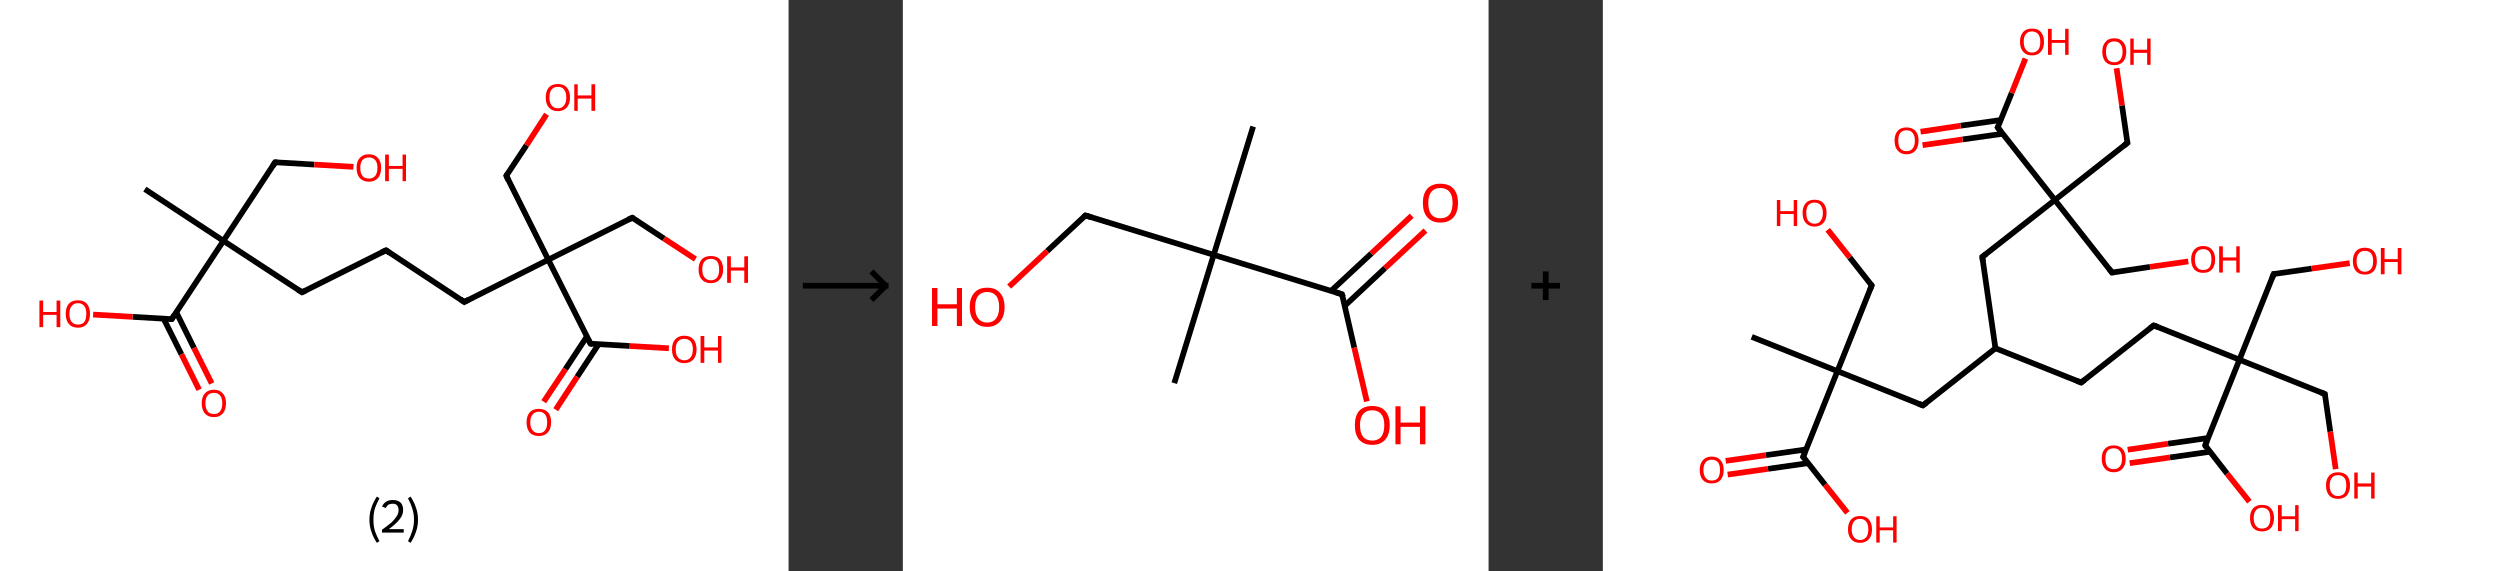 <?xml version='1.0' encoding='ASCII' standalone='yes'?>
<svg xmlns="http://www.w3.org/2000/svg" xmlns:xlink="http://www.w3.org/1999/xlink" version="1.1" width="875.0px" viewBox="0 0 875.0 200.0" height="200.0px">
  <rect x="0" y="0" width="875.0" height="200.0" fill="#333333" stroke="none"/>
  <g>
    <g transform="translate(0, 0) scale(1 1) "><!-- END OF HEADER -->
<rect style="opacity:1.0;fill:#FFFFFF;stroke:none" width="276.0" height="200.0" x="0.0" y="0.0"> </rect>
<path class="bond-0 atom-0 atom-1" d="M 50.7,66.2 L 78.2,84.3" style="fill:none;fill-rule:evenodd;stroke:#000000;stroke-width:2.0px;stroke-linecap:butt;stroke-linejoin:miter;stroke-opacity:1"/>
<path class="bond-1 atom-1 atom-2" d="M 78.2,84.3 L 96.3,56.8" style="fill:none;fill-rule:evenodd;stroke:#000000;stroke-width:2.0px;stroke-linecap:butt;stroke-linejoin:miter;stroke-opacity:1"/>
<path class="bond-2 atom-2 atom-3" d="M 96.3,56.8 L 110.0,57.6" style="fill:none;fill-rule:evenodd;stroke:#000000;stroke-width:2.0px;stroke-linecap:butt;stroke-linejoin:miter;stroke-opacity:1"/>
<path class="bond-2 atom-2 atom-3" d="M 110.0,57.6 L 123.7,58.4" style="fill:none;fill-rule:evenodd;stroke:#FF0000;stroke-width:2.0px;stroke-linecap:butt;stroke-linejoin:miter;stroke-opacity:1"/>
<path class="bond-3 atom-1 atom-4" d="M 78.2,84.3 L 105.7,102.3" style="fill:none;fill-rule:evenodd;stroke:#000000;stroke-width:2.0px;stroke-linecap:butt;stroke-linejoin:miter;stroke-opacity:1"/>
<path class="bond-4 atom-4 atom-5" d="M 105.7,102.3 L 135.1,87.6" style="fill:none;fill-rule:evenodd;stroke:#000000;stroke-width:2.0px;stroke-linecap:butt;stroke-linejoin:miter;stroke-opacity:1"/>
<path class="bond-5 atom-5 atom-6" d="M 135.1,87.6 L 162.5,105.7" style="fill:none;fill-rule:evenodd;stroke:#000000;stroke-width:2.0px;stroke-linecap:butt;stroke-linejoin:miter;stroke-opacity:1"/>
<path class="bond-6 atom-6 atom-7" d="M 162.5,105.7 L 191.9,90.9" style="fill:none;fill-rule:evenodd;stroke:#000000;stroke-width:2.0px;stroke-linecap:butt;stroke-linejoin:miter;stroke-opacity:1"/>
<path class="bond-7 atom-7 atom-8" d="M 191.9,90.9 L 221.3,76.2" style="fill:none;fill-rule:evenodd;stroke:#000000;stroke-width:2.0px;stroke-linecap:butt;stroke-linejoin:miter;stroke-opacity:1"/>
<path class="bond-8 atom-8 atom-9" d="M 221.3,76.2 L 232.4,83.5" style="fill:none;fill-rule:evenodd;stroke:#000000;stroke-width:2.0px;stroke-linecap:butt;stroke-linejoin:miter;stroke-opacity:1"/>
<path class="bond-8 atom-8 atom-9" d="M 232.4,83.5 L 243.4,90.7" style="fill:none;fill-rule:evenodd;stroke:#FF0000;stroke-width:2.0px;stroke-linecap:butt;stroke-linejoin:miter;stroke-opacity:1"/>
<path class="bond-9 atom-7 atom-10" d="M 191.9,90.9 L 177.2,61.5" style="fill:none;fill-rule:evenodd;stroke:#000000;stroke-width:2.0px;stroke-linecap:butt;stroke-linejoin:miter;stroke-opacity:1"/>
<path class="bond-10 atom-10 atom-11" d="M 177.2,61.5 L 184.3,50.8" style="fill:none;fill-rule:evenodd;stroke:#000000;stroke-width:2.0px;stroke-linecap:butt;stroke-linejoin:miter;stroke-opacity:1"/>
<path class="bond-10 atom-10 atom-11" d="M 184.3,50.8 L 191.3,40.0" style="fill:none;fill-rule:evenodd;stroke:#FF0000;stroke-width:2.0px;stroke-linecap:butt;stroke-linejoin:miter;stroke-opacity:1"/>
<path class="bond-11 atom-7 atom-12" d="M 191.9,90.9 L 206.7,120.3" style="fill:none;fill-rule:evenodd;stroke:#000000;stroke-width:2.0px;stroke-linecap:butt;stroke-linejoin:miter;stroke-opacity:1"/>
<path class="bond-12 atom-12 atom-13" d="M 205.4,117.8 L 197.9,129.2" style="fill:none;fill-rule:evenodd;stroke:#000000;stroke-width:2.0px;stroke-linecap:butt;stroke-linejoin:miter;stroke-opacity:1"/>
<path class="bond-12 atom-12 atom-13" d="M 197.9,129.2 L 190.3,140.6" style="fill:none;fill-rule:evenodd;stroke:#FF0000;stroke-width:2.0px;stroke-linecap:butt;stroke-linejoin:miter;stroke-opacity:1"/>
<path class="bond-12 atom-12 atom-13" d="M 209.5,120.5 L 202.0,131.9" style="fill:none;fill-rule:evenodd;stroke:#000000;stroke-width:2.0px;stroke-linecap:butt;stroke-linejoin:miter;stroke-opacity:1"/>
<path class="bond-12 atom-12 atom-13" d="M 202.0,131.9 L 194.5,143.4" style="fill:none;fill-rule:evenodd;stroke:#FF0000;stroke-width:2.0px;stroke-linecap:butt;stroke-linejoin:miter;stroke-opacity:1"/>
<path class="bond-13 atom-12 atom-14" d="M 206.7,120.3 L 220.4,121.1" style="fill:none;fill-rule:evenodd;stroke:#000000;stroke-width:2.0px;stroke-linecap:butt;stroke-linejoin:miter;stroke-opacity:1"/>
<path class="bond-13 atom-12 atom-14" d="M 220.4,121.1 L 234.1,121.9" style="fill:none;fill-rule:evenodd;stroke:#FF0000;stroke-width:2.0px;stroke-linecap:butt;stroke-linejoin:miter;stroke-opacity:1"/>
<path class="bond-14 atom-1 atom-15" d="M 78.2,84.3 L 60.1,111.7" style="fill:none;fill-rule:evenodd;stroke:#000000;stroke-width:2.0px;stroke-linecap:butt;stroke-linejoin:miter;stroke-opacity:1"/>
<path class="bond-15 atom-15 atom-16" d="M 57.3,111.6 L 63.5,124.0" style="fill:none;fill-rule:evenodd;stroke:#000000;stroke-width:2.0px;stroke-linecap:butt;stroke-linejoin:miter;stroke-opacity:1"/>
<path class="bond-15 atom-15 atom-16" d="M 63.5,124.0 L 69.7,136.4" style="fill:none;fill-rule:evenodd;stroke:#FF0000;stroke-width:2.0px;stroke-linecap:butt;stroke-linejoin:miter;stroke-opacity:1"/>
<path class="bond-15 atom-15 atom-16" d="M 61.7,109.3 L 67.9,121.8" style="fill:none;fill-rule:evenodd;stroke:#000000;stroke-width:2.0px;stroke-linecap:butt;stroke-linejoin:miter;stroke-opacity:1"/>
<path class="bond-15 atom-15 atom-16" d="M 67.9,121.8 L 74.1,134.2" style="fill:none;fill-rule:evenodd;stroke:#FF0000;stroke-width:2.0px;stroke-linecap:butt;stroke-linejoin:miter;stroke-opacity:1"/>
<path class="bond-16 atom-15 atom-17" d="M 60.1,111.7 L 46.4,110.9" style="fill:none;fill-rule:evenodd;stroke:#000000;stroke-width:2.0px;stroke-linecap:butt;stroke-linejoin:miter;stroke-opacity:1"/>
<path class="bond-16 atom-15 atom-17" d="M 46.4,110.9 L 32.6,110.1" style="fill:none;fill-rule:evenodd;stroke:#FF0000;stroke-width:2.0px;stroke-linecap:butt;stroke-linejoin:miter;stroke-opacity:1"/>
<path d="M 95.4,58.2 L 96.3,56.8 L 97.0,56.8" style="fill:none;stroke:#000000;stroke-width:2.0px;stroke-linecap:butt;stroke-linejoin:miter;stroke-opacity:1;"/>
<path d="M 104.3,101.4 L 105.7,102.3 L 107.1,101.6" style="fill:none;stroke:#000000;stroke-width:2.0px;stroke-linecap:butt;stroke-linejoin:miter;stroke-opacity:1;"/>
<path d="M 133.6,88.3 L 135.1,87.6 L 136.4,88.5" style="fill:none;stroke:#000000;stroke-width:2.0px;stroke-linecap:butt;stroke-linejoin:miter;stroke-opacity:1;"/>
<path d="M 161.2,104.8 L 162.5,105.7 L 164.0,104.9" style="fill:none;stroke:#000000;stroke-width:2.0px;stroke-linecap:butt;stroke-linejoin:miter;stroke-opacity:1;"/>
<path d="M 219.8,76.9 L 221.3,76.2 L 221.9,76.5" style="fill:none;stroke:#000000;stroke-width:2.0px;stroke-linecap:butt;stroke-linejoin:miter;stroke-opacity:1;"/>
<path d="M 177.9,63.0 L 177.2,61.5 L 177.5,61.0" style="fill:none;stroke:#000000;stroke-width:2.0px;stroke-linecap:butt;stroke-linejoin:miter;stroke-opacity:1;"/>
<path d="M 205.9,118.9 L 206.7,120.3 L 207.4,120.4" style="fill:none;stroke:#000000;stroke-width:2.0px;stroke-linecap:butt;stroke-linejoin:miter;stroke-opacity:1;"/>
<path d="M 61.0,110.3 L 60.1,111.7 L 59.4,111.7" style="fill:none;stroke:#000000;stroke-width:2.0px;stroke-linecap:butt;stroke-linejoin:miter;stroke-opacity:1;"/>
<path class="atom-3" d="M 124.8 58.7 Q 124.8 56.5, 125.9 55.3 Q 127.0 54.0, 129.1 54.0 Q 131.2 54.0, 132.3 55.3 Q 133.4 56.5, 133.4 58.7 Q 133.4 61.0, 132.3 62.3 Q 131.1 63.6, 129.1 63.6 Q 127.1 63.6, 125.9 62.3 Q 124.8 61.0, 124.8 58.7 M 129.1 62.5 Q 130.5 62.5, 131.3 61.6 Q 132.1 60.6, 132.1 58.7 Q 132.1 56.9, 131.3 56.0 Q 130.5 55.1, 129.1 55.1 Q 127.7 55.1, 126.9 56.0 Q 126.1 56.9, 126.1 58.7 Q 126.1 60.6, 126.9 61.6 Q 127.7 62.5, 129.1 62.5 " fill="#FF0000"/>
<path class="atom-3" d="M 134.8 54.1 L 136.1 54.1 L 136.1 58.1 L 140.9 58.1 L 140.9 54.1 L 142.1 54.1 L 142.1 63.4 L 140.9 63.4 L 140.9 59.1 L 136.1 59.1 L 136.1 63.4 L 134.8 63.4 L 134.8 54.1 " fill="#FF0000"/>
<path class="atom-9" d="M 244.5 94.3 Q 244.5 92.1, 245.6 90.8 Q 246.7 89.6, 248.8 89.6 Q 250.9 89.6, 252.0 90.8 Q 253.1 92.1, 253.1 94.3 Q 253.1 96.6, 251.9 97.8 Q 250.8 99.1, 248.8 99.1 Q 246.7 99.1, 245.6 97.8 Q 244.5 96.6, 244.5 94.3 M 248.8 98.1 Q 250.2 98.1, 251.0 97.1 Q 251.7 96.2, 251.7 94.3 Q 251.7 92.5, 251.0 91.5 Q 250.2 90.6, 248.8 90.6 Q 247.4 90.6, 246.6 91.5 Q 245.8 92.4, 245.8 94.3 Q 245.8 96.2, 246.6 97.1 Q 247.4 98.1, 248.8 98.1 " fill="#FF0000"/>
<path class="atom-9" d="M 254.5 89.7 L 255.8 89.7 L 255.8 93.6 L 260.5 93.6 L 260.5 89.7 L 261.8 89.7 L 261.8 99.0 L 260.5 99.0 L 260.5 94.7 L 255.8 94.7 L 255.8 99.0 L 254.5 99.0 L 254.5 89.7 " fill="#FF0000"/>
<path class="atom-11" d="M 191.0 34.1 Q 191.0 31.9, 192.1 30.6 Q 193.2 29.4, 195.3 29.4 Q 197.3 29.4, 198.4 30.6 Q 199.5 31.9, 199.5 34.1 Q 199.5 36.4, 198.4 37.6 Q 197.3 38.9, 195.3 38.9 Q 193.2 38.9, 192.1 37.6 Q 191.0 36.4, 191.0 34.1 M 195.3 37.9 Q 196.7 37.9, 197.4 36.9 Q 198.2 36.0, 198.2 34.1 Q 198.2 32.3, 197.4 31.3 Q 196.7 30.4, 195.3 30.4 Q 193.8 30.4, 193.1 31.3 Q 192.3 32.2, 192.3 34.1 Q 192.3 36.0, 193.1 36.9 Q 193.8 37.9, 195.3 37.9 " fill="#FF0000"/>
<path class="atom-11" d="M 201.0 29.5 L 202.2 29.5 L 202.2 33.4 L 207.0 33.4 L 207.0 29.5 L 208.3 29.5 L 208.3 38.8 L 207.0 38.8 L 207.0 34.5 L 202.2 34.5 L 202.2 38.8 L 201.0 38.8 L 201.0 29.5 " fill="#FF0000"/>
<path class="atom-13" d="M 184.3 147.8 Q 184.3 145.6, 185.4 144.3 Q 186.5 143.1, 188.6 143.1 Q 190.6 143.1, 191.8 144.3 Q 192.9 145.6, 192.9 147.8 Q 192.9 150.1, 191.7 151.4 Q 190.6 152.6, 188.6 152.6 Q 186.5 152.6, 185.4 151.4 Q 184.3 150.1, 184.3 147.8 M 188.6 151.6 Q 190.0 151.6, 190.8 150.6 Q 191.5 149.7, 191.5 147.8 Q 191.5 146.0, 190.8 145.1 Q 190.0 144.1, 188.6 144.1 Q 187.2 144.1, 186.4 145.1 Q 185.6 146.0, 185.6 147.8 Q 185.6 149.7, 186.4 150.6 Q 187.2 151.6, 188.6 151.6 " fill="#FF0000"/>
<path class="atom-14" d="M 235.2 122.3 Q 235.2 120.0, 236.3 118.8 Q 237.4 117.5, 239.5 117.5 Q 241.6 117.5, 242.7 118.8 Q 243.8 120.0, 243.8 122.3 Q 243.8 124.5, 242.7 125.8 Q 241.5 127.1, 239.5 127.1 Q 237.4 127.1, 236.3 125.8 Q 235.2 124.6, 235.2 122.3 M 239.5 126.1 Q 240.9 126.1, 241.7 125.1 Q 242.5 124.1, 242.5 122.3 Q 242.5 120.4, 241.7 119.5 Q 240.9 118.6, 239.5 118.6 Q 238.1 118.6, 237.3 119.5 Q 236.5 120.4, 236.5 122.3 Q 236.5 124.2, 237.3 125.1 Q 238.1 126.1, 239.5 126.1 " fill="#FF0000"/>
<path class="atom-14" d="M 245.2 117.6 L 246.5 117.6 L 246.5 121.6 L 251.3 121.6 L 251.3 117.6 L 252.5 117.6 L 252.5 127.0 L 251.3 127.0 L 251.3 122.7 L 246.5 122.7 L 246.5 127.0 L 245.2 127.0 L 245.2 117.6 " fill="#FF0000"/>
<path class="atom-16" d="M 70.6 141.1 Q 70.6 138.9, 71.7 137.7 Q 72.8 136.4, 74.9 136.4 Q 76.9 136.4, 78.0 137.7 Q 79.1 138.9, 79.1 141.1 Q 79.1 143.4, 78.0 144.7 Q 76.9 146.0, 74.9 146.0 Q 72.8 146.0, 71.7 144.7 Q 70.6 143.4, 70.6 141.1 M 74.9 144.9 Q 76.3 144.9, 77.0 144.0 Q 77.8 143.0, 77.8 141.1 Q 77.8 139.3, 77.0 138.4 Q 76.3 137.5, 74.9 137.5 Q 73.4 137.5, 72.7 138.4 Q 71.9 139.3, 71.9 141.1 Q 71.9 143.0, 72.7 144.0 Q 73.4 144.9, 74.9 144.9 " fill="#FF0000"/>
<path class="atom-17" d="M 13.8 105.2 L 15.1 105.2 L 15.1 109.2 L 19.8 109.2 L 19.8 105.2 L 21.1 105.2 L 21.1 114.5 L 19.8 114.5 L 19.8 110.2 L 15.1 110.2 L 15.1 114.5 L 13.8 114.5 L 13.8 105.2 " fill="#FF0000"/>
<path class="atom-17" d="M 23.0 109.8 Q 23.0 107.6, 24.1 106.3 Q 25.2 105.1, 27.3 105.1 Q 29.3 105.1, 30.4 106.3 Q 31.5 107.6, 31.5 109.8 Q 31.5 112.1, 30.4 113.4 Q 29.3 114.7, 27.3 114.7 Q 25.2 114.7, 24.1 113.4 Q 23.0 112.1, 23.0 109.8 M 27.3 113.6 Q 28.7 113.6, 29.5 112.7 Q 30.2 111.7, 30.2 109.8 Q 30.2 108.0, 29.5 107.1 Q 28.7 106.1, 27.3 106.1 Q 25.9 106.1, 25.1 107.1 Q 24.3 108.0, 24.3 109.8 Q 24.3 111.7, 25.1 112.7 Q 25.9 113.6, 27.3 113.6 " fill="#FF0000"/>
<path class="legend" d="M 129.3 181.9 Q 129.3 179.6, 130.0 177.7 Q 130.6 175.8, 131.9 173.8 L 132.8 174.4 Q 131.8 176.3, 131.2 178.0 Q 130.7 179.7, 130.7 181.9 Q 130.7 184.0, 131.2 185.8 Q 131.8 187.5, 132.8 189.4 L 131.9 190.0 Q 130.6 188.0, 130.0 186.1 Q 129.3 184.2, 129.3 181.9 " fill="#000000"/>
<path class="legend" d="M 133.7 177.3 Q 134.2 176.2, 135.1 175.6 Q 136.1 175.0, 137.5 175.0 Q 139.2 175.0, 140.2 175.9 Q 141.1 176.8, 141.1 178.5 Q 141.1 180.2, 139.9 181.7 Q 138.7 183.3, 136.1 185.2 L 141.3 185.2 L 141.3 186.4 L 133.7 186.4 L 133.7 185.4 Q 135.8 183.9, 137.1 182.8 Q 138.3 181.6, 138.9 180.6 Q 139.5 179.6, 139.5 178.6 Q 139.5 177.5, 139.0 176.9 Q 138.5 176.3, 137.5 176.3 Q 136.6 176.3, 136.0 176.6 Q 135.4 177.0, 135.0 177.8 L 133.7 177.3 " fill="#000000"/>
<path class="legend" d="M 146.3 181.9 Q 146.3 184.2, 145.6 186.1 Q 145.0 188.0, 143.7 190.0 L 142.8 189.4 Q 143.8 187.5, 144.3 185.8 Q 144.9 184.0, 144.9 181.9 Q 144.9 179.7, 144.3 178.0 Q 143.8 176.3, 142.8 174.4 L 143.7 173.8 Q 145.0 175.8, 145.6 177.7 Q 146.3 179.6, 146.3 181.9 " fill="#000000"/>
</g>
    <g transform="translate(276.0, 0) scale(1 1) "><line x1="5" y1="100" x2="35" y2="100" style="stroke:rgb(0,0,0);stroke-width:2"/>
  <line x1="34" y1="100" x2="29" y2="95" style="stroke:rgb(0,0,0);stroke-width:2"/>
  <line x1="34" y1="100" x2="29" y2="105" style="stroke:rgb(0,0,0);stroke-width:2"/>
</g>
    <g transform="translate(316.0, 0) scale(1 1) "><!-- END OF HEADER -->
<rect style="opacity:1.0;fill:#FFFFFF;stroke:none" width="205.0" height="200.0" x="0.0" y="0.0"> </rect>
<path class="bond-0 atom-0 atom-1" d="M 122.6,44.3 L 108.8,89.2" style="fill:none;fill-rule:evenodd;stroke:#000000;stroke-width:2.0px;stroke-linecap:butt;stroke-linejoin:miter;stroke-opacity:1"/>
<path class="bond-1 atom-1 atom-2" d="M 108.8,89.2 L 95.0,134.1" style="fill:none;fill-rule:evenodd;stroke:#000000;stroke-width:2.0px;stroke-linecap:butt;stroke-linejoin:miter;stroke-opacity:1"/>
<path class="bond-2 atom-1 atom-3" d="M 108.8,89.2 L 63.9,75.4" style="fill:none;fill-rule:evenodd;stroke:#000000;stroke-width:2.0px;stroke-linecap:butt;stroke-linejoin:miter;stroke-opacity:1"/>
<path class="bond-3 atom-3 atom-4" d="M 63.9,75.4 L 50.5,87.9" style="fill:none;fill-rule:evenodd;stroke:#000000;stroke-width:2.0px;stroke-linecap:butt;stroke-linejoin:miter;stroke-opacity:1"/>
<path class="bond-3 atom-3 atom-4" d="M 50.5,87.9 L 37.2,100.3" style="fill:none;fill-rule:evenodd;stroke:#FF0000;stroke-width:2.0px;stroke-linecap:butt;stroke-linejoin:miter;stroke-opacity:1"/>
<path class="bond-4 atom-1 atom-5" d="M 108.8,89.2 L 153.7,103.0" style="fill:none;fill-rule:evenodd;stroke:#000000;stroke-width:2.0px;stroke-linecap:butt;stroke-linejoin:miter;stroke-opacity:1"/>
<path class="bond-5 atom-5 atom-6" d="M 154.7,107.0 L 168.8,93.8" style="fill:none;fill-rule:evenodd;stroke:#000000;stroke-width:2.0px;stroke-linecap:butt;stroke-linejoin:miter;stroke-opacity:1"/>
<path class="bond-5 atom-5 atom-6" d="M 168.8,93.8 L 182.9,80.7" style="fill:none;fill-rule:evenodd;stroke:#FF0000;stroke-width:2.0px;stroke-linecap:butt;stroke-linejoin:miter;stroke-opacity:1"/>
<path class="bond-5 atom-5 atom-6" d="M 149.9,101.8 L 164.0,88.7" style="fill:none;fill-rule:evenodd;stroke:#000000;stroke-width:2.0px;stroke-linecap:butt;stroke-linejoin:miter;stroke-opacity:1"/>
<path class="bond-5 atom-5 atom-6" d="M 164.0,88.7 L 178.1,75.5" style="fill:none;fill-rule:evenodd;stroke:#FF0000;stroke-width:2.0px;stroke-linecap:butt;stroke-linejoin:miter;stroke-opacity:1"/>
<path class="bond-6 atom-5 atom-7" d="M 153.7,103.0 L 158.0,121.7" style="fill:none;fill-rule:evenodd;stroke:#000000;stroke-width:2.0px;stroke-linecap:butt;stroke-linejoin:miter;stroke-opacity:1"/>
<path class="bond-6 atom-5 atom-7" d="M 158.0,121.7 L 162.4,140.5" style="fill:none;fill-rule:evenodd;stroke:#FF0000;stroke-width:2.0px;stroke-linecap:butt;stroke-linejoin:miter;stroke-opacity:1"/>
<path d="M 66.1,76.1 L 63.9,75.4 L 63.2,76.0" style="fill:none;stroke:#000000;stroke-width:2.0px;stroke-linecap:butt;stroke-linejoin:miter;stroke-opacity:1;"/>
<path d="M 151.5,102.3 L 153.7,103.0 L 154.0,103.9" style="fill:none;stroke:#000000;stroke-width:2.0px;stroke-linecap:butt;stroke-linejoin:miter;stroke-opacity:1;"/>
<path class="atom-4" d="M 10.2 100.8 L 12.1 100.8 L 12.1 106.5 L 18.9 106.5 L 18.9 100.8 L 20.7 100.8 L 20.7 114.1 L 18.9 114.1 L 18.9 108.0 L 12.1 108.0 L 12.1 114.1 L 10.2 114.1 L 10.2 100.8 " fill="#FF0000"/>
<path class="atom-4" d="M 23.4 107.5 Q 23.4 104.3, 25.0 102.5 Q 26.5 100.7, 29.5 100.7 Q 32.5 100.7, 34.0 102.5 Q 35.6 104.3, 35.6 107.5 Q 35.6 110.7, 34.0 112.5 Q 32.4 114.4, 29.5 114.4 Q 26.6 114.4, 25.0 112.5 Q 23.4 110.7, 23.4 107.5 M 29.5 112.9 Q 31.5 112.9, 32.6 111.5 Q 33.7 110.1, 33.7 107.5 Q 33.7 104.8, 32.6 103.5 Q 31.5 102.2, 29.5 102.2 Q 27.5 102.2, 26.4 103.5 Q 25.3 104.8, 25.3 107.5 Q 25.3 110.1, 26.4 111.5 Q 27.5 112.9, 29.5 112.9 " fill="#FF0000"/>
<path class="atom-6" d="M 182.0 71.0 Q 182.0 67.8, 183.6 66.0 Q 185.2 64.3, 188.1 64.3 Q 191.1 64.3, 192.7 66.0 Q 194.3 67.8, 194.3 71.0 Q 194.3 74.3, 192.7 76.1 Q 191.1 77.9, 188.1 77.9 Q 185.2 77.9, 183.6 76.1 Q 182.0 74.3, 182.0 71.0 M 188.1 76.4 Q 190.2 76.4, 191.3 75.1 Q 192.4 73.7, 192.4 71.0 Q 192.4 68.4, 191.3 67.1 Q 190.2 65.8, 188.1 65.8 Q 186.1 65.8, 185.0 67.1 Q 183.9 68.4, 183.9 71.0 Q 183.9 73.7, 185.0 75.1 Q 186.1 76.4, 188.1 76.4 " fill="#FF0000"/>
<path class="atom-7" d="M 158.2 148.8 Q 158.2 145.6, 159.7 143.8 Q 161.3 142.1, 164.3 142.1 Q 167.2 142.1, 168.8 143.8 Q 170.4 145.6, 170.4 148.8 Q 170.4 152.1, 168.8 153.9 Q 167.2 155.7, 164.3 155.7 Q 161.3 155.7, 159.7 153.9 Q 158.2 152.1, 158.2 148.8 M 164.3 154.2 Q 166.3 154.2, 167.4 152.9 Q 168.5 151.5, 168.5 148.8 Q 168.5 146.2, 167.4 144.9 Q 166.3 143.6, 164.3 143.6 Q 162.2 143.6, 161.1 144.9 Q 160.0 146.2, 160.0 148.8 Q 160.0 151.5, 161.1 152.9 Q 162.2 154.2, 164.3 154.2 " fill="#FF0000"/>
<path class="atom-7" d="M 172.4 142.2 L 174.2 142.2 L 174.2 147.9 L 181.0 147.9 L 181.0 142.2 L 182.9 142.2 L 182.9 155.5 L 181.0 155.5 L 181.0 149.4 L 174.2 149.4 L 174.2 155.5 L 172.4 155.5 L 172.4 142.2 " fill="#FF0000"/>
</g>
    <g transform="translate(521.0, 0) scale(1 1) "><line x1="15" y1="100" x2="25" y2="100" style="stroke:rgb(0,0,0);stroke-width:2"/>
  <line x1="20" y1="95" x2="20" y2="105" style="stroke:rgb(0,0,0);stroke-width:2"/>
</g>
    <g transform="translate(561.0, 0) scale(1 1) "><!-- END OF HEADER -->
<rect style="opacity:1.0;fill:#FFFFFF;stroke:none" width="314.0" height="200.0" x="0.0" y="0.0"> </rect>
<path class="bond-0 atom-0 atom-1" d="M 52.1,117.9 L 82.1,129.9" style="fill:none;fill-rule:evenodd;stroke:#000000;stroke-width:2.0px;stroke-linecap:butt;stroke-linejoin:miter;stroke-opacity:1"/>
<path class="bond-1 atom-1 atom-2" d="M 82.1,129.9 L 94.1,99.9" style="fill:none;fill-rule:evenodd;stroke:#000000;stroke-width:2.0px;stroke-linecap:butt;stroke-linejoin:miter;stroke-opacity:1"/>
<path class="bond-2 atom-2 atom-3" d="M 94.1,99.9 L 86.4,90.1" style="fill:none;fill-rule:evenodd;stroke:#000000;stroke-width:2.0px;stroke-linecap:butt;stroke-linejoin:miter;stroke-opacity:1"/>
<path class="bond-2 atom-2 atom-3" d="M 86.4,90.1 L 78.7,80.4" style="fill:none;fill-rule:evenodd;stroke:#FF0000;stroke-width:2.0px;stroke-linecap:butt;stroke-linejoin:miter;stroke-opacity:1"/>
<path class="bond-3 atom-1 atom-4" d="M 82.1,129.9 L 112.0,141.9" style="fill:none;fill-rule:evenodd;stroke:#000000;stroke-width:2.0px;stroke-linecap:butt;stroke-linejoin:miter;stroke-opacity:1"/>
<path class="bond-4 atom-4 atom-5" d="M 112.0,141.9 L 137.4,121.9" style="fill:none;fill-rule:evenodd;stroke:#000000;stroke-width:2.0px;stroke-linecap:butt;stroke-linejoin:miter;stroke-opacity:1"/>
<path class="bond-5 atom-5 atom-6" d="M 137.4,121.9 L 167.4,133.9" style="fill:none;fill-rule:evenodd;stroke:#000000;stroke-width:2.0px;stroke-linecap:butt;stroke-linejoin:miter;stroke-opacity:1"/>
<path class="bond-6 atom-6 atom-7" d="M 167.4,133.9 L 192.8,113.9" style="fill:none;fill-rule:evenodd;stroke:#000000;stroke-width:2.0px;stroke-linecap:butt;stroke-linejoin:miter;stroke-opacity:1"/>
<path class="bond-7 atom-7 atom-8" d="M 192.8,113.9 L 222.8,125.9" style="fill:none;fill-rule:evenodd;stroke:#000000;stroke-width:2.0px;stroke-linecap:butt;stroke-linejoin:miter;stroke-opacity:1"/>
<path class="bond-8 atom-8 atom-9" d="M 222.8,125.9 L 252.7,137.9" style="fill:none;fill-rule:evenodd;stroke:#000000;stroke-width:2.0px;stroke-linecap:butt;stroke-linejoin:miter;stroke-opacity:1"/>
<path class="bond-9 atom-9 atom-10" d="M 252.7,137.9 L 254.6,151.1" style="fill:none;fill-rule:evenodd;stroke:#000000;stroke-width:2.0px;stroke-linecap:butt;stroke-linejoin:miter;stroke-opacity:1"/>
<path class="bond-9 atom-9 atom-10" d="M 254.6,151.1 L 256.5,164.2" style="fill:none;fill-rule:evenodd;stroke:#FF0000;stroke-width:2.0px;stroke-linecap:butt;stroke-linejoin:miter;stroke-opacity:1"/>
<path class="bond-10 atom-8 atom-11" d="M 222.8,125.9 L 234.8,95.9" style="fill:none;fill-rule:evenodd;stroke:#000000;stroke-width:2.0px;stroke-linecap:butt;stroke-linejoin:miter;stroke-opacity:1"/>
<path class="bond-11 atom-11 atom-12" d="M 234.8,95.9 L 248.1,94.0" style="fill:none;fill-rule:evenodd;stroke:#000000;stroke-width:2.0px;stroke-linecap:butt;stroke-linejoin:miter;stroke-opacity:1"/>
<path class="bond-11 atom-11 atom-12" d="M 248.1,94.0 L 261.4,92.1" style="fill:none;fill-rule:evenodd;stroke:#FF0000;stroke-width:2.0px;stroke-linecap:butt;stroke-linejoin:miter;stroke-opacity:1"/>
<path class="bond-12 atom-8 atom-13" d="M 222.8,125.9 L 210.8,155.9" style="fill:none;fill-rule:evenodd;stroke:#000000;stroke-width:2.0px;stroke-linecap:butt;stroke-linejoin:miter;stroke-opacity:1"/>
<path class="bond-13 atom-13 atom-14" d="M 211.8,153.3 L 197.8,155.3" style="fill:none;fill-rule:evenodd;stroke:#000000;stroke-width:2.0px;stroke-linecap:butt;stroke-linejoin:miter;stroke-opacity:1"/>
<path class="bond-13 atom-13 atom-14" d="M 197.8,155.3 L 183.7,157.4" style="fill:none;fill-rule:evenodd;stroke:#FF0000;stroke-width:2.0px;stroke-linecap:butt;stroke-linejoin:miter;stroke-opacity:1"/>
<path class="bond-13 atom-13 atom-14" d="M 212.5,158.1 L 198.5,160.1" style="fill:none;fill-rule:evenodd;stroke:#000000;stroke-width:2.0px;stroke-linecap:butt;stroke-linejoin:miter;stroke-opacity:1"/>
<path class="bond-13 atom-13 atom-14" d="M 198.5,160.1 L 184.4,162.1" style="fill:none;fill-rule:evenodd;stroke:#FF0000;stroke-width:2.0px;stroke-linecap:butt;stroke-linejoin:miter;stroke-opacity:1"/>
<path class="bond-14 atom-13 atom-15" d="M 210.8,155.9 L 218.5,165.8" style="fill:none;fill-rule:evenodd;stroke:#000000;stroke-width:2.0px;stroke-linecap:butt;stroke-linejoin:miter;stroke-opacity:1"/>
<path class="bond-14 atom-13 atom-15" d="M 218.5,165.8 L 226.3,175.6" style="fill:none;fill-rule:evenodd;stroke:#FF0000;stroke-width:2.0px;stroke-linecap:butt;stroke-linejoin:miter;stroke-opacity:1"/>
<path class="bond-15 atom-5 atom-16" d="M 137.4,121.9 L 132.8,89.9" style="fill:none;fill-rule:evenodd;stroke:#000000;stroke-width:2.0px;stroke-linecap:butt;stroke-linejoin:miter;stroke-opacity:1"/>
<path class="bond-16 atom-16 atom-17" d="M 132.8,89.9 L 158.2,70.0" style="fill:none;fill-rule:evenodd;stroke:#000000;stroke-width:2.0px;stroke-linecap:butt;stroke-linejoin:miter;stroke-opacity:1"/>
<path class="bond-17 atom-17 atom-18" d="M 158.2,70.0 L 183.6,50.0" style="fill:none;fill-rule:evenodd;stroke:#000000;stroke-width:2.0px;stroke-linecap:butt;stroke-linejoin:miter;stroke-opacity:1"/>
<path class="bond-18 atom-18 atom-19" d="M 183.6,50.0 L 181.7,36.9" style="fill:none;fill-rule:evenodd;stroke:#000000;stroke-width:2.0px;stroke-linecap:butt;stroke-linejoin:miter;stroke-opacity:1"/>
<path class="bond-18 atom-18 atom-19" d="M 181.7,36.9 L 179.8,23.9" style="fill:none;fill-rule:evenodd;stroke:#FF0000;stroke-width:2.0px;stroke-linecap:butt;stroke-linejoin:miter;stroke-opacity:1"/>
<path class="bond-19 atom-17 atom-20" d="M 158.2,70.0 L 178.2,95.4" style="fill:none;fill-rule:evenodd;stroke:#000000;stroke-width:2.0px;stroke-linecap:butt;stroke-linejoin:miter;stroke-opacity:1"/>
<path class="bond-20 atom-20 atom-21" d="M 178.2,95.4 L 191.5,93.4" style="fill:none;fill-rule:evenodd;stroke:#000000;stroke-width:2.0px;stroke-linecap:butt;stroke-linejoin:miter;stroke-opacity:1"/>
<path class="bond-20 atom-20 atom-21" d="M 191.5,93.4 L 204.9,91.5" style="fill:none;fill-rule:evenodd;stroke:#FF0000;stroke-width:2.0px;stroke-linecap:butt;stroke-linejoin:miter;stroke-opacity:1"/>
<path class="bond-21 atom-17 atom-22" d="M 158.2,70.0 L 138.2,44.6" style="fill:none;fill-rule:evenodd;stroke:#000000;stroke-width:2.0px;stroke-linecap:butt;stroke-linejoin:miter;stroke-opacity:1"/>
<path class="bond-22 atom-22 atom-23" d="M 139.3,42.0 L 125.2,44.0" style="fill:none;fill-rule:evenodd;stroke:#000000;stroke-width:2.0px;stroke-linecap:butt;stroke-linejoin:miter;stroke-opacity:1"/>
<path class="bond-22 atom-22 atom-23" d="M 125.2,44.0 L 111.2,46.1" style="fill:none;fill-rule:evenodd;stroke:#FF0000;stroke-width:2.0px;stroke-linecap:butt;stroke-linejoin:miter;stroke-opacity:1"/>
<path class="bond-22 atom-22 atom-23" d="M 140.0,46.8 L 125.9,48.8" style="fill:none;fill-rule:evenodd;stroke:#000000;stroke-width:2.0px;stroke-linecap:butt;stroke-linejoin:miter;stroke-opacity:1"/>
<path class="bond-22 atom-22 atom-23" d="M 125.9,48.8 L 111.9,50.8" style="fill:none;fill-rule:evenodd;stroke:#FF0000;stroke-width:2.0px;stroke-linecap:butt;stroke-linejoin:miter;stroke-opacity:1"/>
<path class="bond-23 atom-22 atom-24" d="M 138.2,44.6 L 143.1,32.5" style="fill:none;fill-rule:evenodd;stroke:#000000;stroke-width:2.0px;stroke-linecap:butt;stroke-linejoin:miter;stroke-opacity:1"/>
<path class="bond-23 atom-22 atom-24" d="M 143.1,32.5 L 147.9,20.5" style="fill:none;fill-rule:evenodd;stroke:#FF0000;stroke-width:2.0px;stroke-linecap:butt;stroke-linejoin:miter;stroke-opacity:1"/>
<path class="bond-24 atom-1 atom-25" d="M 82.1,129.9 L 70.1,159.9" style="fill:none;fill-rule:evenodd;stroke:#000000;stroke-width:2.0px;stroke-linecap:butt;stroke-linejoin:miter;stroke-opacity:1"/>
<path class="bond-25 atom-25 atom-26" d="M 71.1,157.3 L 57.1,159.3" style="fill:none;fill-rule:evenodd;stroke:#000000;stroke-width:2.0px;stroke-linecap:butt;stroke-linejoin:miter;stroke-opacity:1"/>
<path class="bond-25 atom-25 atom-26" d="M 57.1,159.3 L 43.0,161.3" style="fill:none;fill-rule:evenodd;stroke:#FF0000;stroke-width:2.0px;stroke-linecap:butt;stroke-linejoin:miter;stroke-opacity:1"/>
<path class="bond-25 atom-25 atom-26" d="M 71.8,162.1 L 57.8,164.1" style="fill:none;fill-rule:evenodd;stroke:#000000;stroke-width:2.0px;stroke-linecap:butt;stroke-linejoin:miter;stroke-opacity:1"/>
<path class="bond-25 atom-25 atom-26" d="M 57.8,164.1 L 43.7,166.1" style="fill:none;fill-rule:evenodd;stroke:#FF0000;stroke-width:2.0px;stroke-linecap:butt;stroke-linejoin:miter;stroke-opacity:1"/>
<path class="bond-26 atom-25 atom-27" d="M 70.1,159.9 L 77.8,169.7" style="fill:none;fill-rule:evenodd;stroke:#000000;stroke-width:2.0px;stroke-linecap:butt;stroke-linejoin:miter;stroke-opacity:1"/>
<path class="bond-26 atom-25 atom-27" d="M 77.8,169.7 L 85.6,179.5" style="fill:none;fill-rule:evenodd;stroke:#FF0000;stroke-width:2.0px;stroke-linecap:butt;stroke-linejoin:miter;stroke-opacity:1"/>
<path d="M 93.5,101.4 L 94.1,99.9 L 93.7,99.4" style="fill:none;stroke:#000000;stroke-width:2.0px;stroke-linecap:butt;stroke-linejoin:miter;stroke-opacity:1;"/>
<path d="M 110.5,141.3 L 112.0,141.9 L 113.3,140.9" style="fill:none;stroke:#000000;stroke-width:2.0px;stroke-linecap:butt;stroke-linejoin:miter;stroke-opacity:1;"/>
<path d="M 165.9,133.3 L 167.4,133.9 L 168.7,132.9" style="fill:none;stroke:#000000;stroke-width:2.0px;stroke-linecap:butt;stroke-linejoin:miter;stroke-opacity:1;"/>
<path d="M 191.5,114.9 L 192.8,113.9 L 194.3,114.5" style="fill:none;stroke:#000000;stroke-width:2.0px;stroke-linecap:butt;stroke-linejoin:miter;stroke-opacity:1;"/>
<path d="M 251.2,137.3 L 252.7,137.9 L 252.8,138.6" style="fill:none;stroke:#000000;stroke-width:2.0px;stroke-linecap:butt;stroke-linejoin:miter;stroke-opacity:1;"/>
<path d="M 234.2,97.4 L 234.8,95.9 L 235.4,95.9" style="fill:none;stroke:#000000;stroke-width:2.0px;stroke-linecap:butt;stroke-linejoin:miter;stroke-opacity:1;"/>
<path d="M 211.4,154.4 L 210.8,155.9 L 211.1,156.4" style="fill:none;stroke:#000000;stroke-width:2.0px;stroke-linecap:butt;stroke-linejoin:miter;stroke-opacity:1;"/>
<path d="M 133.0,91.5 L 132.8,89.9 L 134.1,88.9" style="fill:none;stroke:#000000;stroke-width:2.0px;stroke-linecap:butt;stroke-linejoin:miter;stroke-opacity:1;"/>
<path d="M 182.3,51.0 L 183.6,50.0 L 183.5,49.4" style="fill:none;stroke:#000000;stroke-width:2.0px;stroke-linecap:butt;stroke-linejoin:miter;stroke-opacity:1;"/>
<path d="M 177.2,94.1 L 178.2,95.4 L 178.8,95.3" style="fill:none;stroke:#000000;stroke-width:2.0px;stroke-linecap:butt;stroke-linejoin:miter;stroke-opacity:1;"/>
<path d="M 139.2,45.9 L 138.2,44.6 L 138.5,44.0" style="fill:none;stroke:#000000;stroke-width:2.0px;stroke-linecap:butt;stroke-linejoin:miter;stroke-opacity:1;"/>
<path d="M 70.7,158.4 L 70.1,159.9 L 70.5,160.3" style="fill:none;stroke:#000000;stroke-width:2.0px;stroke-linecap:butt;stroke-linejoin:miter;stroke-opacity:1;"/>
<path class="atom-3" d="M 60.9 70.0 L 62.1 70.0 L 62.1 73.9 L 66.8 73.9 L 66.8 70.0 L 68.0 70.0 L 68.0 79.1 L 66.8 79.1 L 66.8 74.9 L 62.1 74.9 L 62.1 79.1 L 60.9 79.1 L 60.9 70.0 " fill="#FF0000"/>
<path class="atom-3" d="M 69.9 74.5 Q 69.9 72.4, 71.0 71.1 Q 72.1 69.9, 74.1 69.9 Q 76.1 69.9, 77.2 71.1 Q 78.3 72.4, 78.3 74.5 Q 78.3 76.8, 77.2 78.0 Q 76.1 79.3, 74.1 79.3 Q 72.1 79.3, 71.0 78.0 Q 69.9 76.8, 69.9 74.5 M 74.1 78.3 Q 75.5 78.3, 76.2 77.3 Q 77.0 76.4, 77.0 74.5 Q 77.0 72.8, 76.2 71.8 Q 75.5 70.9, 74.1 70.9 Q 72.7 70.9, 71.9 71.8 Q 71.2 72.7, 71.2 74.5 Q 71.2 76.4, 71.9 77.3 Q 72.7 78.3, 74.1 78.3 " fill="#FF0000"/>
<path class="atom-10" d="M 253.1 169.9 Q 253.1 167.7, 254.2 166.5 Q 255.3 165.3, 257.3 165.3 Q 259.4 165.3, 260.5 166.5 Q 261.5 167.7, 261.5 169.9 Q 261.5 172.1, 260.4 173.4 Q 259.3 174.6, 257.3 174.6 Q 255.3 174.6, 254.2 173.4 Q 253.1 172.1, 253.1 169.9 M 257.3 173.6 Q 258.7 173.6, 259.5 172.7 Q 260.2 171.7, 260.2 169.9 Q 260.2 168.1, 259.5 167.2 Q 258.7 166.3, 257.3 166.3 Q 255.9 166.3, 255.2 167.2 Q 254.4 168.1, 254.4 169.9 Q 254.4 171.8, 255.2 172.7 Q 255.9 173.6, 257.3 173.6 " fill="#FF0000"/>
<path class="atom-10" d="M 263.0 165.4 L 264.2 165.4 L 264.2 169.2 L 268.9 169.2 L 268.9 165.4 L 270.1 165.4 L 270.1 174.5 L 268.9 174.5 L 268.9 170.3 L 264.2 170.3 L 264.2 174.5 L 263.0 174.5 L 263.0 165.4 " fill="#FF0000"/>
<path class="atom-12" d="M 262.5 91.4 Q 262.5 89.2, 263.6 87.9 Q 264.7 86.7, 266.7 86.7 Q 268.7 86.7, 269.8 87.9 Q 270.9 89.2, 270.9 91.4 Q 270.9 93.6, 269.8 94.9 Q 268.7 96.1, 266.7 96.1 Q 264.7 96.1, 263.6 94.9 Q 262.5 93.6, 262.5 91.4 M 266.7 95.1 Q 268.1 95.1, 268.9 94.1 Q 269.6 93.2, 269.6 91.4 Q 269.6 89.6, 268.9 88.7 Q 268.1 87.8, 266.7 87.8 Q 265.3 87.8, 264.6 88.7 Q 263.8 89.6, 263.8 91.4 Q 263.8 93.2, 264.6 94.1 Q 265.3 95.1, 266.7 95.1 " fill="#FF0000"/>
<path class="atom-12" d="M 272.3 86.8 L 273.6 86.8 L 273.6 90.7 L 278.2 90.7 L 278.2 86.8 L 279.5 86.8 L 279.5 96.0 L 278.2 96.0 L 278.2 91.7 L 273.6 91.7 L 273.6 96.0 L 272.3 96.0 L 272.3 86.8 " fill="#FF0000"/>
<path class="atom-14" d="M 174.6 160.5 Q 174.6 158.3, 175.7 157.1 Q 176.8 155.9, 178.8 155.9 Q 180.8 155.9, 181.9 157.1 Q 183.0 158.3, 183.0 160.5 Q 183.0 162.8, 181.9 164.0 Q 180.8 165.3, 178.8 165.3 Q 176.8 165.3, 175.7 164.0 Q 174.6 162.8, 174.6 160.5 M 178.8 164.2 Q 180.2 164.2, 180.9 163.3 Q 181.7 162.4, 181.7 160.5 Q 181.7 158.7, 180.9 157.8 Q 180.2 156.9, 178.8 156.9 Q 177.4 156.9, 176.6 157.8 Q 175.9 158.7, 175.9 160.5 Q 175.9 162.4, 176.6 163.3 Q 177.4 164.2, 178.8 164.2 " fill="#FF0000"/>
<path class="atom-15" d="M 226.5 181.3 Q 226.5 179.1, 227.6 177.9 Q 228.7 176.7, 230.7 176.7 Q 232.8 176.7, 233.8 177.9 Q 234.9 179.1, 234.9 181.3 Q 234.9 183.5, 233.8 184.8 Q 232.7 186.0, 230.7 186.0 Q 228.7 186.0, 227.6 184.8 Q 226.5 183.5, 226.5 181.3 M 230.7 185.0 Q 232.1 185.0, 232.9 184.1 Q 233.6 183.1, 233.6 181.3 Q 233.6 179.5, 232.9 178.6 Q 232.1 177.7, 230.7 177.7 Q 229.3 177.7, 228.6 178.6 Q 227.8 179.5, 227.8 181.3 Q 227.8 183.2, 228.6 184.1 Q 229.3 185.0, 230.7 185.0 " fill="#FF0000"/>
<path class="atom-15" d="M 236.3 176.8 L 237.6 176.8 L 237.6 180.7 L 242.3 180.7 L 242.3 176.8 L 243.5 176.8 L 243.5 185.9 L 242.3 185.9 L 242.3 181.7 L 237.6 181.7 L 237.6 185.9 L 236.3 185.9 L 236.3 176.8 " fill="#FF0000"/>
<path class="atom-19" d="M 174.8 18.1 Q 174.8 15.9, 175.9 14.7 Q 176.9 13.4, 179.0 13.4 Q 181.0 13.4, 182.1 14.7 Q 183.2 15.9, 183.2 18.1 Q 183.2 20.3, 182.1 21.6 Q 181.0 22.8, 179.0 22.8 Q 177.0 22.8, 175.9 21.6 Q 174.8 20.3, 174.8 18.1 M 179.0 21.8 Q 180.4 21.8, 181.1 20.9 Q 181.9 19.9, 181.9 18.1 Q 181.9 16.3, 181.1 15.4 Q 180.4 14.5, 179.0 14.5 Q 177.6 14.5, 176.8 15.4 Q 176.1 16.3, 176.1 18.1 Q 176.1 19.9, 176.8 20.9 Q 177.6 21.8, 179.0 21.8 " fill="#FF0000"/>
<path class="atom-19" d="M 184.6 13.5 L 185.8 13.5 L 185.8 17.4 L 190.5 17.4 L 190.5 13.5 L 191.7 13.5 L 191.7 22.7 L 190.5 22.7 L 190.5 18.5 L 185.8 18.5 L 185.8 22.7 L 184.6 22.7 L 184.6 13.5 " fill="#FF0000"/>
<path class="atom-21" d="M 205.9 90.8 Q 205.9 88.6, 207.0 87.4 Q 208.1 86.1, 210.1 86.1 Q 212.1 86.1, 213.2 87.4 Q 214.3 88.6, 214.3 90.8 Q 214.3 93.0, 213.2 94.3 Q 212.1 95.5, 210.1 95.5 Q 208.1 95.5, 207.0 94.3 Q 205.9 93.0, 205.9 90.8 M 210.1 94.5 Q 211.5 94.5, 212.3 93.6 Q 213.0 92.6, 213.0 90.8 Q 213.0 89.0, 212.3 88.1 Q 211.5 87.2, 210.1 87.2 Q 208.7 87.2, 208.0 88.1 Q 207.2 89.0, 207.2 90.8 Q 207.2 92.6, 208.0 93.6 Q 208.7 94.5, 210.1 94.5 " fill="#FF0000"/>
<path class="atom-21" d="M 215.7 86.2 L 217.0 86.2 L 217.0 90.1 L 221.7 90.1 L 221.7 86.2 L 222.9 86.2 L 222.9 95.4 L 221.7 95.4 L 221.7 91.2 L 217.0 91.2 L 217.0 95.4 L 215.7 95.4 L 215.7 86.2 " fill="#FF0000"/>
<path class="atom-23" d="M 102.1 49.2 Q 102.1 47.0, 103.2 45.8 Q 104.2 44.6, 106.3 44.6 Q 108.3 44.6, 109.4 45.8 Q 110.5 47.0, 110.5 49.2 Q 110.5 51.5, 109.4 52.7 Q 108.3 54.0, 106.3 54.0 Q 104.3 54.0, 103.2 52.7 Q 102.1 51.5, 102.1 49.2 M 106.3 52.9 Q 107.7 52.9, 108.4 52.0 Q 109.2 51.1, 109.2 49.2 Q 109.2 47.4, 108.4 46.5 Q 107.7 45.6, 106.3 45.6 Q 104.9 45.6, 104.1 46.5 Q 103.4 47.4, 103.4 49.2 Q 103.4 51.1, 104.1 52.0 Q 104.9 52.9, 106.3 52.9 " fill="#FF0000"/>
<path class="atom-24" d="M 146.0 14.6 Q 146.0 12.5, 147.1 11.2 Q 148.2 10.0, 150.2 10.0 Q 152.3 10.0, 153.3 11.2 Q 154.4 12.5, 154.4 14.6 Q 154.4 16.9, 153.3 18.1 Q 152.2 19.4, 150.2 19.4 Q 148.2 19.4, 147.1 18.1 Q 146.0 16.9, 146.0 14.6 M 150.2 18.4 Q 151.6 18.4, 152.4 17.4 Q 153.1 16.5, 153.1 14.6 Q 153.1 12.9, 152.4 12.0 Q 151.6 11.0, 150.2 11.0 Q 148.8 11.0, 148.1 11.9 Q 147.3 12.8, 147.3 14.6 Q 147.3 16.5, 148.1 17.4 Q 148.8 18.4, 150.2 18.4 " fill="#FF0000"/>
<path class="atom-24" d="M 155.8 10.1 L 157.1 10.1 L 157.1 14.0 L 161.8 14.0 L 161.8 10.1 L 163.0 10.1 L 163.0 19.2 L 161.8 19.2 L 161.8 15.0 L 157.1 15.0 L 157.1 19.2 L 155.8 19.2 L 155.8 10.1 " fill="#FF0000"/>
<path class="atom-26" d="M 33.9 164.5 Q 33.9 162.3, 35.0 161.1 Q 36.1 159.8, 38.1 159.8 Q 40.1 159.8, 41.2 161.1 Q 42.3 162.3, 42.3 164.5 Q 42.3 166.7, 41.2 168.0 Q 40.1 169.2, 38.1 169.2 Q 36.1 169.2, 35.0 168.0 Q 33.9 166.7, 33.9 164.5 M 38.1 168.2 Q 39.5 168.2, 40.3 167.3 Q 41.0 166.3, 41.0 164.5 Q 41.0 162.7, 40.3 161.8 Q 39.5 160.9, 38.1 160.9 Q 36.7 160.9, 36.0 161.8 Q 35.2 162.7, 35.2 164.5 Q 35.2 166.3, 36.0 167.3 Q 36.7 168.2, 38.1 168.2 " fill="#FF0000"/>
<path class="atom-27" d="M 85.8 185.3 Q 85.8 183.1, 86.9 181.8 Q 88.0 180.6, 90.0 180.6 Q 92.1 180.6, 93.1 181.8 Q 94.2 183.1, 94.2 185.3 Q 94.2 187.5, 93.1 188.7 Q 92.0 190.0, 90.0 190.0 Q 88.0 190.0, 86.9 188.7 Q 85.8 187.5, 85.8 185.3 M 90.0 189.0 Q 91.4 189.0, 92.2 188.0 Q 92.9 187.1, 92.9 185.3 Q 92.9 183.5, 92.2 182.6 Q 91.4 181.6, 90.0 181.6 Q 88.6 181.6, 87.9 182.5 Q 87.1 183.5, 87.1 185.3 Q 87.1 187.1, 87.9 188.0 Q 88.6 189.0, 90.0 189.0 " fill="#FF0000"/>
<path class="atom-27" d="M 95.7 180.7 L 96.9 180.7 L 96.9 184.6 L 101.6 184.6 L 101.6 180.7 L 102.8 180.7 L 102.8 189.9 L 101.6 189.9 L 101.6 185.6 L 96.9 185.6 L 96.9 189.9 L 95.7 189.9 L 95.7 180.7 " fill="#FF0000"/>
</g>
  </g>
</svg>
